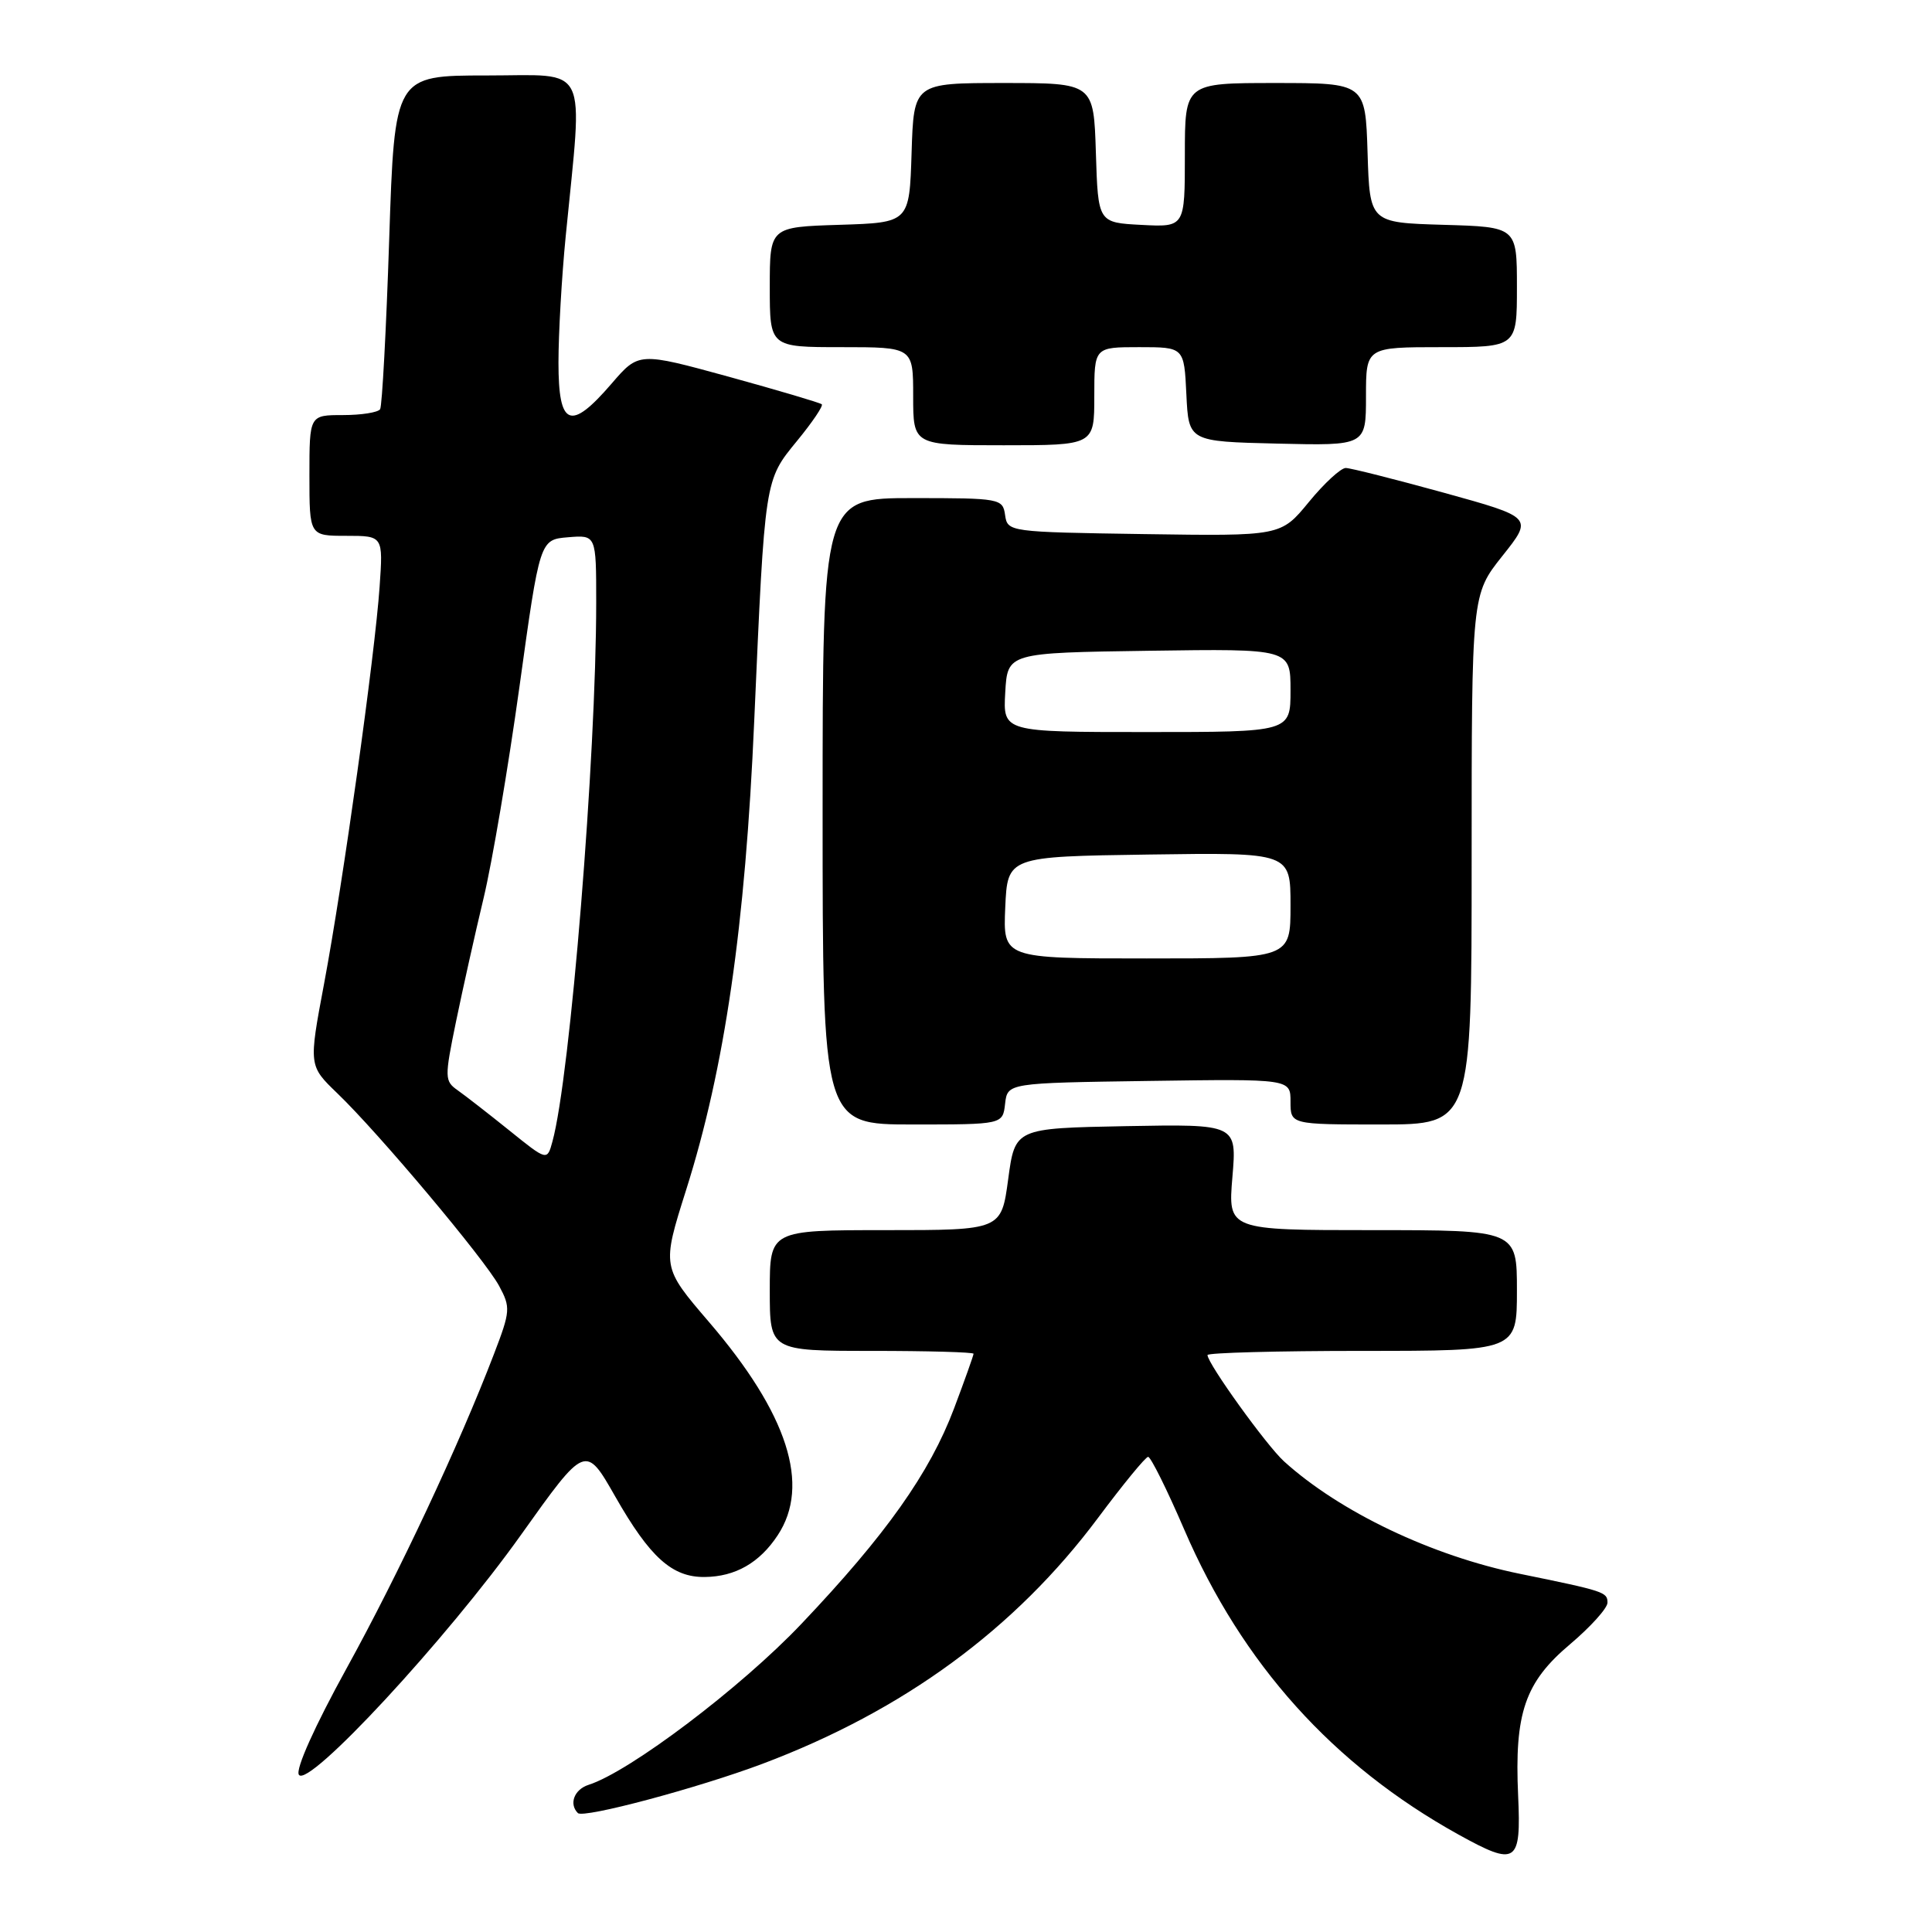 <?xml version="1.0" encoding="UTF-8" standalone="no"?>
<!DOCTYPE svg PUBLIC "-//W3C//DTD SVG 1.1//EN" "http://www.w3.org/Graphics/SVG/1.1/DTD/svg11.dtd" >
<svg xmlns="http://www.w3.org/2000/svg" xmlns:xlink="http://www.w3.org/1999/xlink" version="1.1" viewBox="0 0 256 256">
 <g >
 <path fill="currentColor"
d=" M 201.16 237.92 C 200.66 226.99 202.06 222.91 208.03 217.88 C 210.76 215.57 213.00 213.09 213.00 212.36 C 213.00 210.96 212.60 210.83 201.40 208.54 C 189.73 206.16 177.54 200.34 170.14 193.64 C 167.84 191.56 160.00 180.67 160.00 179.55 C 160.00 179.25 169.22 179.00 180.50 179.00 C 201.00 179.00 201.00 179.00 201.00 171.00 C 201.00 163.00 201.00 163.00 181.85 163.00 C 162.71 163.00 162.71 163.00 163.30 155.97 C 163.89 148.95 163.89 148.95 149.19 149.22 C 134.50 149.50 134.50 149.50 133.59 156.25 C 132.68 163.00 132.68 163.00 117.34 163.00 C 102.00 163.00 102.00 163.00 102.00 171.00 C 102.00 179.00 102.00 179.00 115.50 179.00 C 122.92 179.00 129.00 179.17 129.00 179.38 C 129.00 179.59 127.84 182.85 126.42 186.62 C 123.20 195.17 117.37 203.40 106.19 215.17 C 98.19 223.61 83.41 234.78 77.99 236.50 C 76.09 237.11 75.36 239.03 76.57 240.24 C 77.31 240.98 92.53 236.91 101.04 233.71 C 119.74 226.67 134.51 215.85 145.50 201.12 C 148.80 196.70 151.78 193.06 152.13 193.04 C 152.47 193.02 154.63 197.36 156.92 202.68 C 164.59 220.48 176.64 233.88 193.26 243.09 C 200.94 247.34 201.57 246.93 201.16 237.92 Z  M 69.04 203.37 C 77.58 191.38 77.58 191.38 81.53 198.31 C 86.13 206.38 89.07 209.01 93.38 208.96 C 97.43 208.92 100.65 207.08 103.05 203.43 C 107.43 196.80 104.39 187.35 93.96 175.19 C 87.69 167.88 87.69 167.88 90.91 157.69 C 96.03 141.52 98.75 122.79 99.94 95.49 C 101.36 63.29 101.29 63.70 105.63 58.40 C 107.64 55.95 109.11 53.78 108.89 53.57 C 108.68 53.37 103.13 51.73 96.57 49.92 C 84.64 46.65 84.64 46.65 81.04 50.83 C 75.58 57.17 74.00 56.55 74.00 48.04 C 74.00 44.21 74.43 36.67 74.96 31.29 C 77.25 7.98 78.24 10.00 64.48 10.00 C 52.29 10.00 52.29 10.00 51.57 31.72 C 51.18 43.66 50.63 53.78 50.37 54.22 C 50.10 54.65 47.88 55.00 45.44 55.00 C 41.00 55.00 41.00 55.00 41.00 63.00 C 41.00 71.00 41.00 71.00 45.88 71.00 C 50.77 71.00 50.77 71.00 50.30 77.75 C 49.67 86.86 45.45 116.98 42.94 130.36 C 40.90 141.21 40.90 141.21 44.70 144.87 C 50.19 150.14 64.22 166.85 66.13 170.38 C 67.67 173.24 67.64 173.72 65.44 179.45 C 60.85 191.44 52.83 208.54 45.90 221.11 C 41.70 228.74 39.14 234.43 39.60 235.16 C 40.78 237.07 59.21 217.18 69.04 203.37 Z  M 133.18 146.25 C 133.50 143.50 133.50 143.50 152.25 143.23 C 171.00 142.96 171.00 142.96 171.00 145.98 C 171.00 149.00 171.00 149.00 183.00 149.00 C 195.00 149.00 195.00 149.00 195.00 113.89 C 195.00 78.79 195.00 78.79 199.07 73.67 C 203.14 68.56 203.14 68.56 191.32 65.29 C 184.82 63.50 178.97 62.02 178.32 62.01 C 177.67 62.01 175.47 64.03 173.43 66.52 C 169.72 71.04 169.72 71.04 151.61 70.77 C 133.68 70.50 133.50 70.48 133.18 68.25 C 132.87 66.06 132.54 66.00 120.93 66.00 C 109.00 66.00 109.00 66.00 109.00 107.50 C 109.00 149.00 109.00 149.00 120.93 149.00 C 132.87 149.00 132.87 149.00 133.18 146.25 Z  M 145.00 52.50 C 145.00 46.00 145.00 46.00 150.95 46.00 C 156.90 46.00 156.90 46.00 157.20 52.25 C 157.50 58.50 157.50 58.50 169.25 58.78 C 181.00 59.06 181.00 59.06 181.00 52.53 C 181.00 46.00 181.00 46.00 191.00 46.00 C 201.00 46.00 201.00 46.00 201.00 38.04 C 201.00 30.07 201.00 30.07 191.25 29.79 C 181.50 29.50 181.50 29.50 181.21 20.25 C 180.92 11.00 180.92 11.00 168.96 11.00 C 157.00 11.00 157.00 11.00 157.00 20.55 C 157.00 30.10 157.00 30.10 151.25 29.80 C 145.50 29.50 145.50 29.50 145.21 20.25 C 144.92 11.00 144.92 11.00 133.00 11.00 C 121.08 11.00 121.08 11.00 120.79 20.25 C 120.50 29.50 120.50 29.50 111.25 29.79 C 102.00 30.08 102.00 30.08 102.00 38.04 C 102.00 46.00 102.00 46.00 111.50 46.00 C 121.00 46.00 121.00 46.00 121.00 52.50 C 121.00 59.00 121.00 59.00 133.00 59.00 C 145.00 59.00 145.00 59.00 145.00 52.50 Z  M 67.50 149.80 C 64.75 147.59 61.67 145.19 60.66 144.48 C 58.90 143.24 58.89 142.84 60.43 135.34 C 61.32 131.03 62.96 123.67 64.08 119.00 C 65.20 114.33 67.34 101.72 68.83 91.00 C 71.53 71.50 71.53 71.50 75.27 71.19 C 79.00 70.88 79.00 70.88 79.00 79.83 C 79.00 100.27 75.56 142.69 73.20 151.26 C 72.50 153.83 72.50 153.83 67.50 149.80 Z  M 133.20 120.25 C 133.50 113.50 133.50 113.50 152.25 113.23 C 171.00 112.96 171.00 112.96 171.00 119.98 C 171.00 127.00 171.00 127.00 151.95 127.00 C 132.91 127.00 132.91 127.00 133.20 120.25 Z  M 133.20 91.75 C 133.50 86.50 133.50 86.50 152.25 86.23 C 171.00 85.96 171.00 85.96 171.00 91.48 C 171.00 97.00 171.00 97.00 151.95 97.00 C 132.90 97.00 132.90 97.00 133.20 91.75 Z "/>
</g>
</svg>